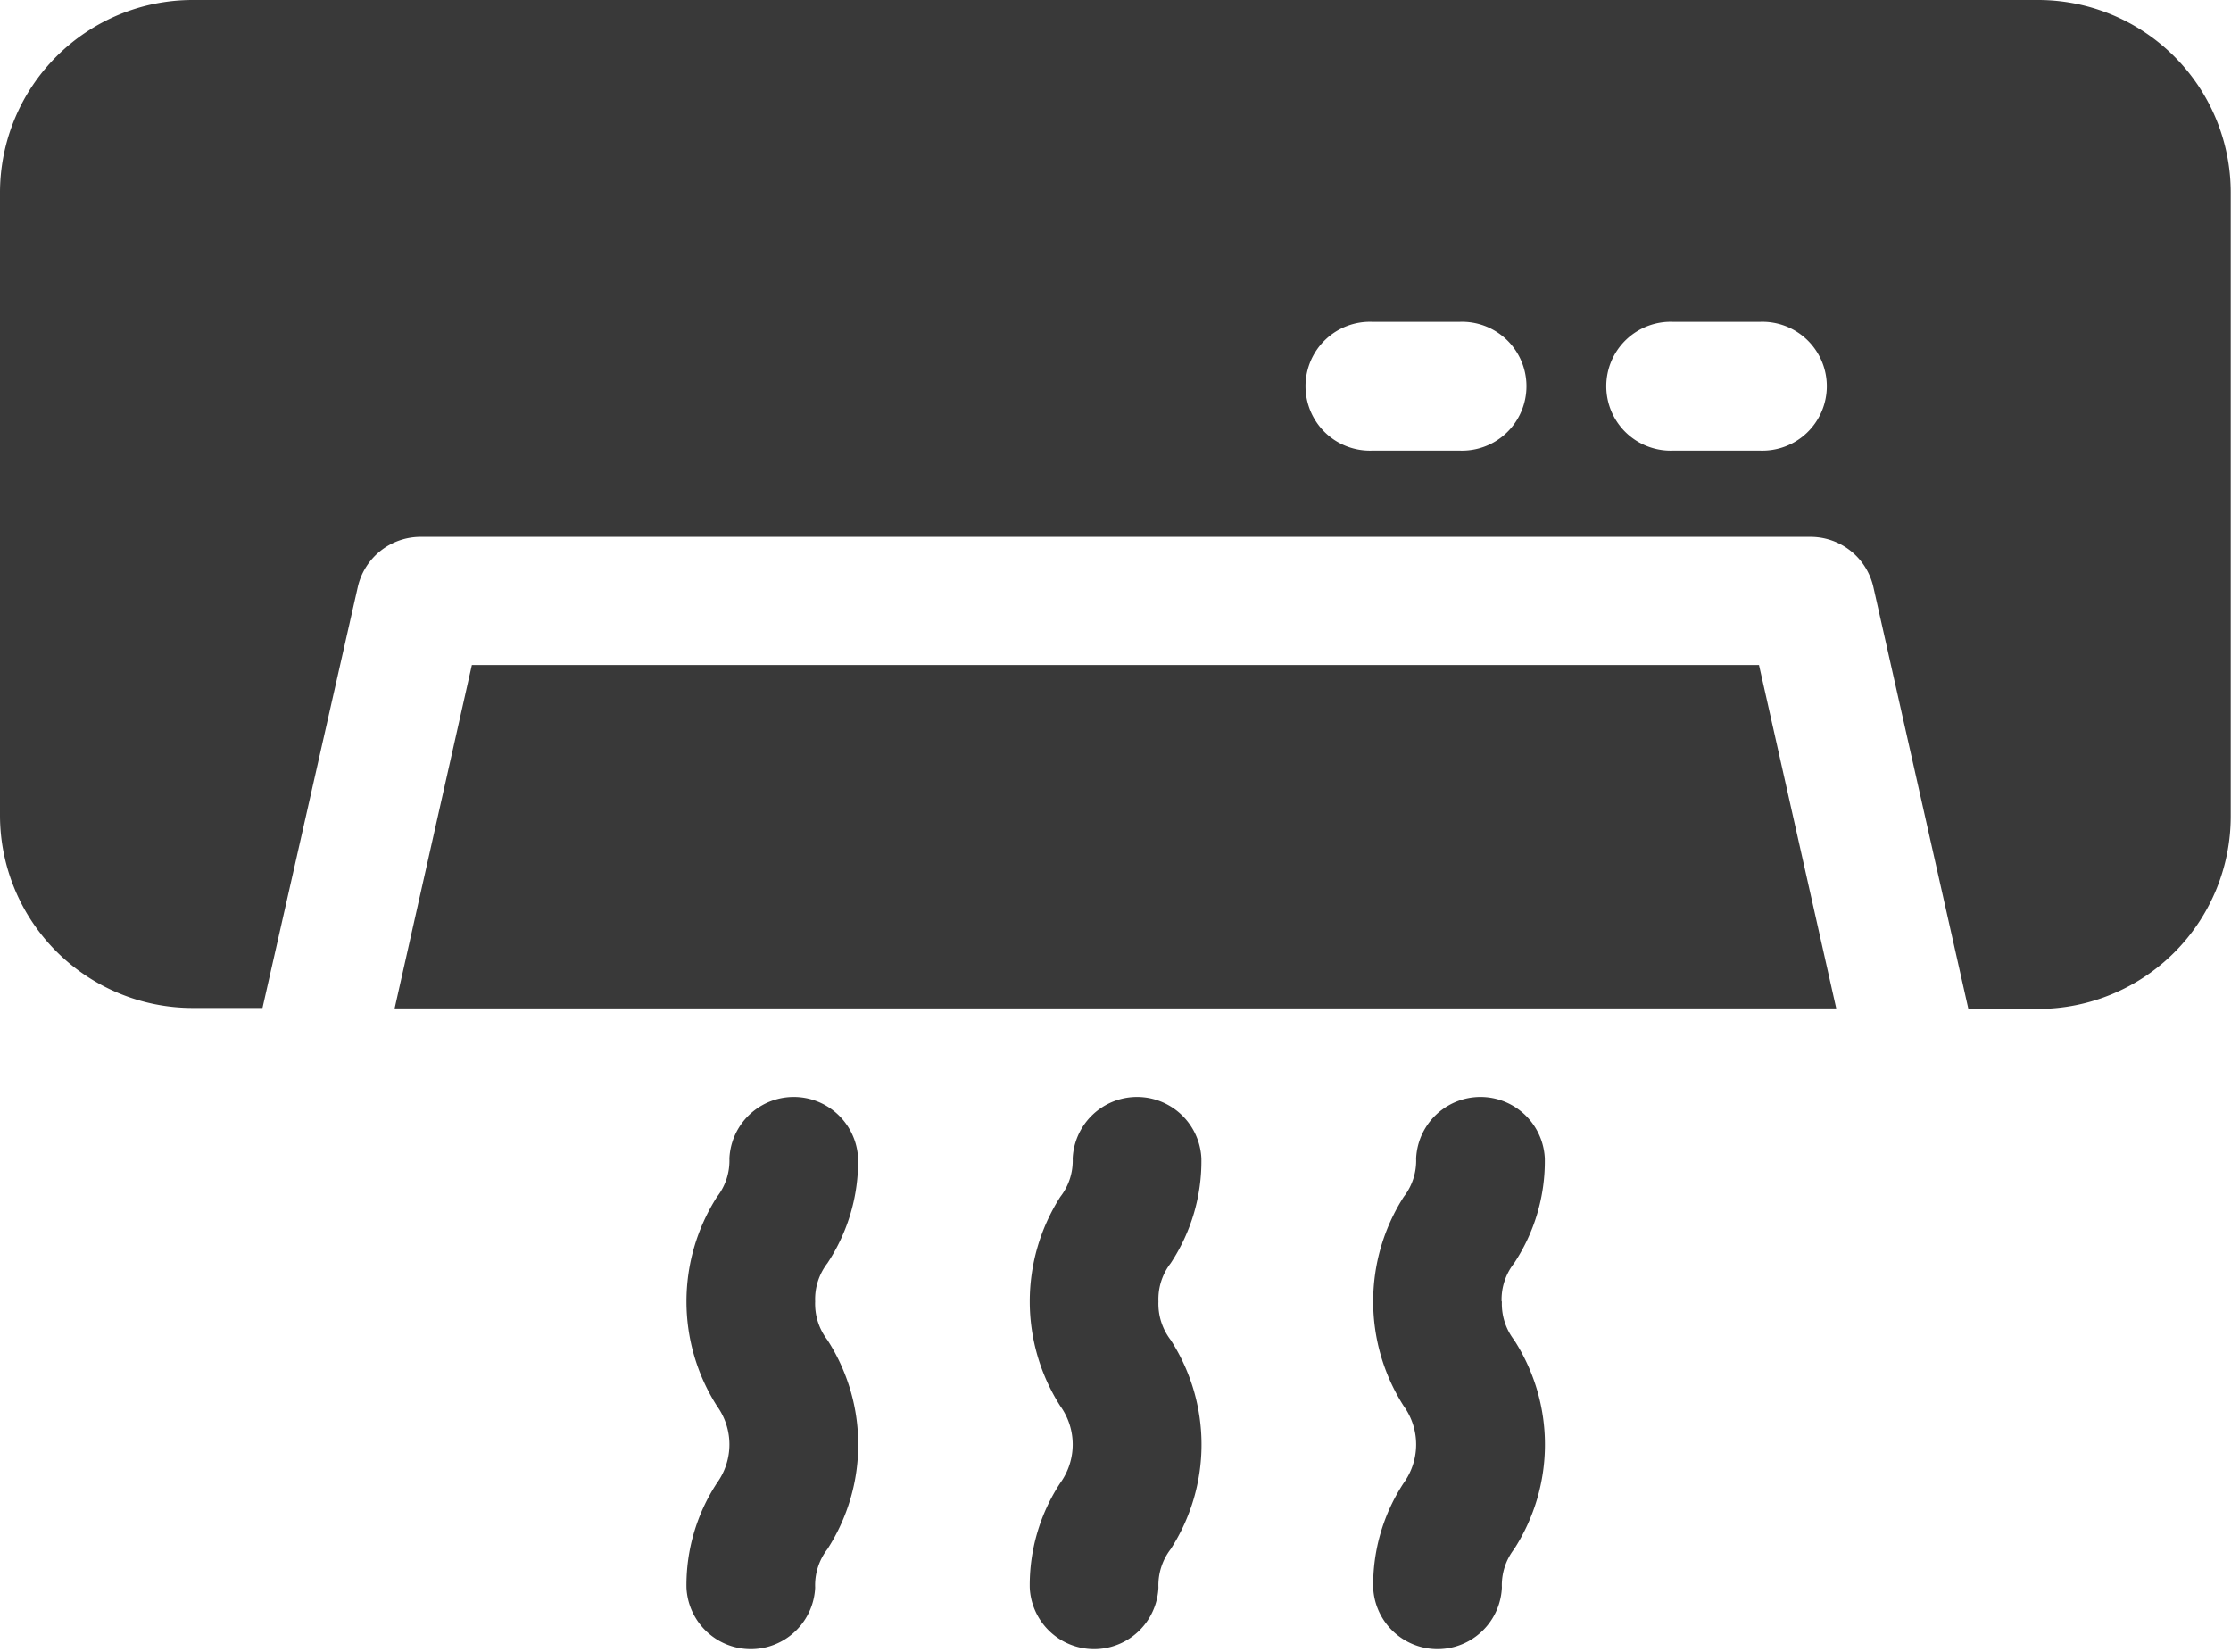<svg id="Group_40653" data-name="Group 40653" xmlns="http://www.w3.org/2000/svg" xmlns:xlink="http://www.w3.org/1999/xlink" width="16.208" height="12" viewBox="0 0 16.208 12">
  <defs>
    <clipPath id="clip-path">
      <rect id="Rectangle_23433" data-name="Rectangle 23433" width="16.208" height="12" fill="#393939"/>
    </clipPath>
  </defs>
  <path id="Path_77407" data-name="Path 77407" d="M12.779,4.831H3.428L2.867,7.325H13.34Z" fill="#393939"/>
  <g id="Group_40652" data-name="Group 40652">
    <g id="Group_40651" data-name="Group 40651" clip-path="url(#clip-path)">
      <path id="Path_77408" data-name="Path 77408" d="M14.805,0H1.4A1.4,1.4,0,0,0,0,1.4V5.922a1.4,1.4,0,0,0,1.4,1.4h.507L2.6,4.261A.468.468,0,0,1,3.054,3.9h10.1a.468.468,0,0,1,.456.365l.69,3.064h.506a1.4,1.4,0,0,0,1.4-1.4V1.4a1.4,1.4,0,0,0-1.4-1.4M10.6,3.273H9.974a.468.468,0,1,1,0-.935H10.6a.468.468,0,1,1,0,.935m2.182,0h-.623a.468.468,0,1,1,0-.935h.623a.468.468,0,1,1,0,.935" fill="#393939"/>
      <path id="Path_77409" data-name="Path 77409" d="M8.416,9.454a.427.427,0,0,1,.089-.278,1.342,1.342,0,0,0,.223-.761.468.468,0,0,0-.935,0,.427.427,0,0,1-.09.279,1.412,1.412,0,0,0,0,1.52.477.477,0,0,1,0,.558,1.353,1.353,0,0,0-.222.761.468.468,0,0,0,.935,0,.43.43,0,0,1,.089-.28,1.4,1.4,0,0,0,0-1.519.432.432,0,0,1-.089-.28" fill="#393939"/>
      <path id="Path_77410" data-name="Path 77410" d="M5.922,9.454a.427.427,0,0,1,.089-.278,1.342,1.342,0,0,0,.223-.761.468.468,0,0,0-.935,0,.427.427,0,0,1-.09.279,1.412,1.412,0,0,0,0,1.52.477.477,0,0,1,0,.558,1.353,1.353,0,0,0-.222.761.468.468,0,0,0,.935,0,.43.43,0,0,1,.089-.28,1.4,1.4,0,0,0,0-1.519.432.432,0,0,1-.089-.28" fill="#393939"/>
      <path id="Path_77411" data-name="Path 77411" d="M10.909,9.454A.427.427,0,0,1,11,9.176a1.342,1.342,0,0,0,.223-.761.468.468,0,0,0-.935,0,.427.427,0,0,1-.09.279,1.412,1.412,0,0,0,0,1.52.477.477,0,0,1,0,.558,1.353,1.353,0,0,0-.222.761.468.468,0,0,0,.935,0,.43.43,0,0,1,.089-.28,1.4,1.4,0,0,0,0-1.519.432.432,0,0,1-.089-.28" fill="#393939"/>
    </g>
  </g>
</svg>
